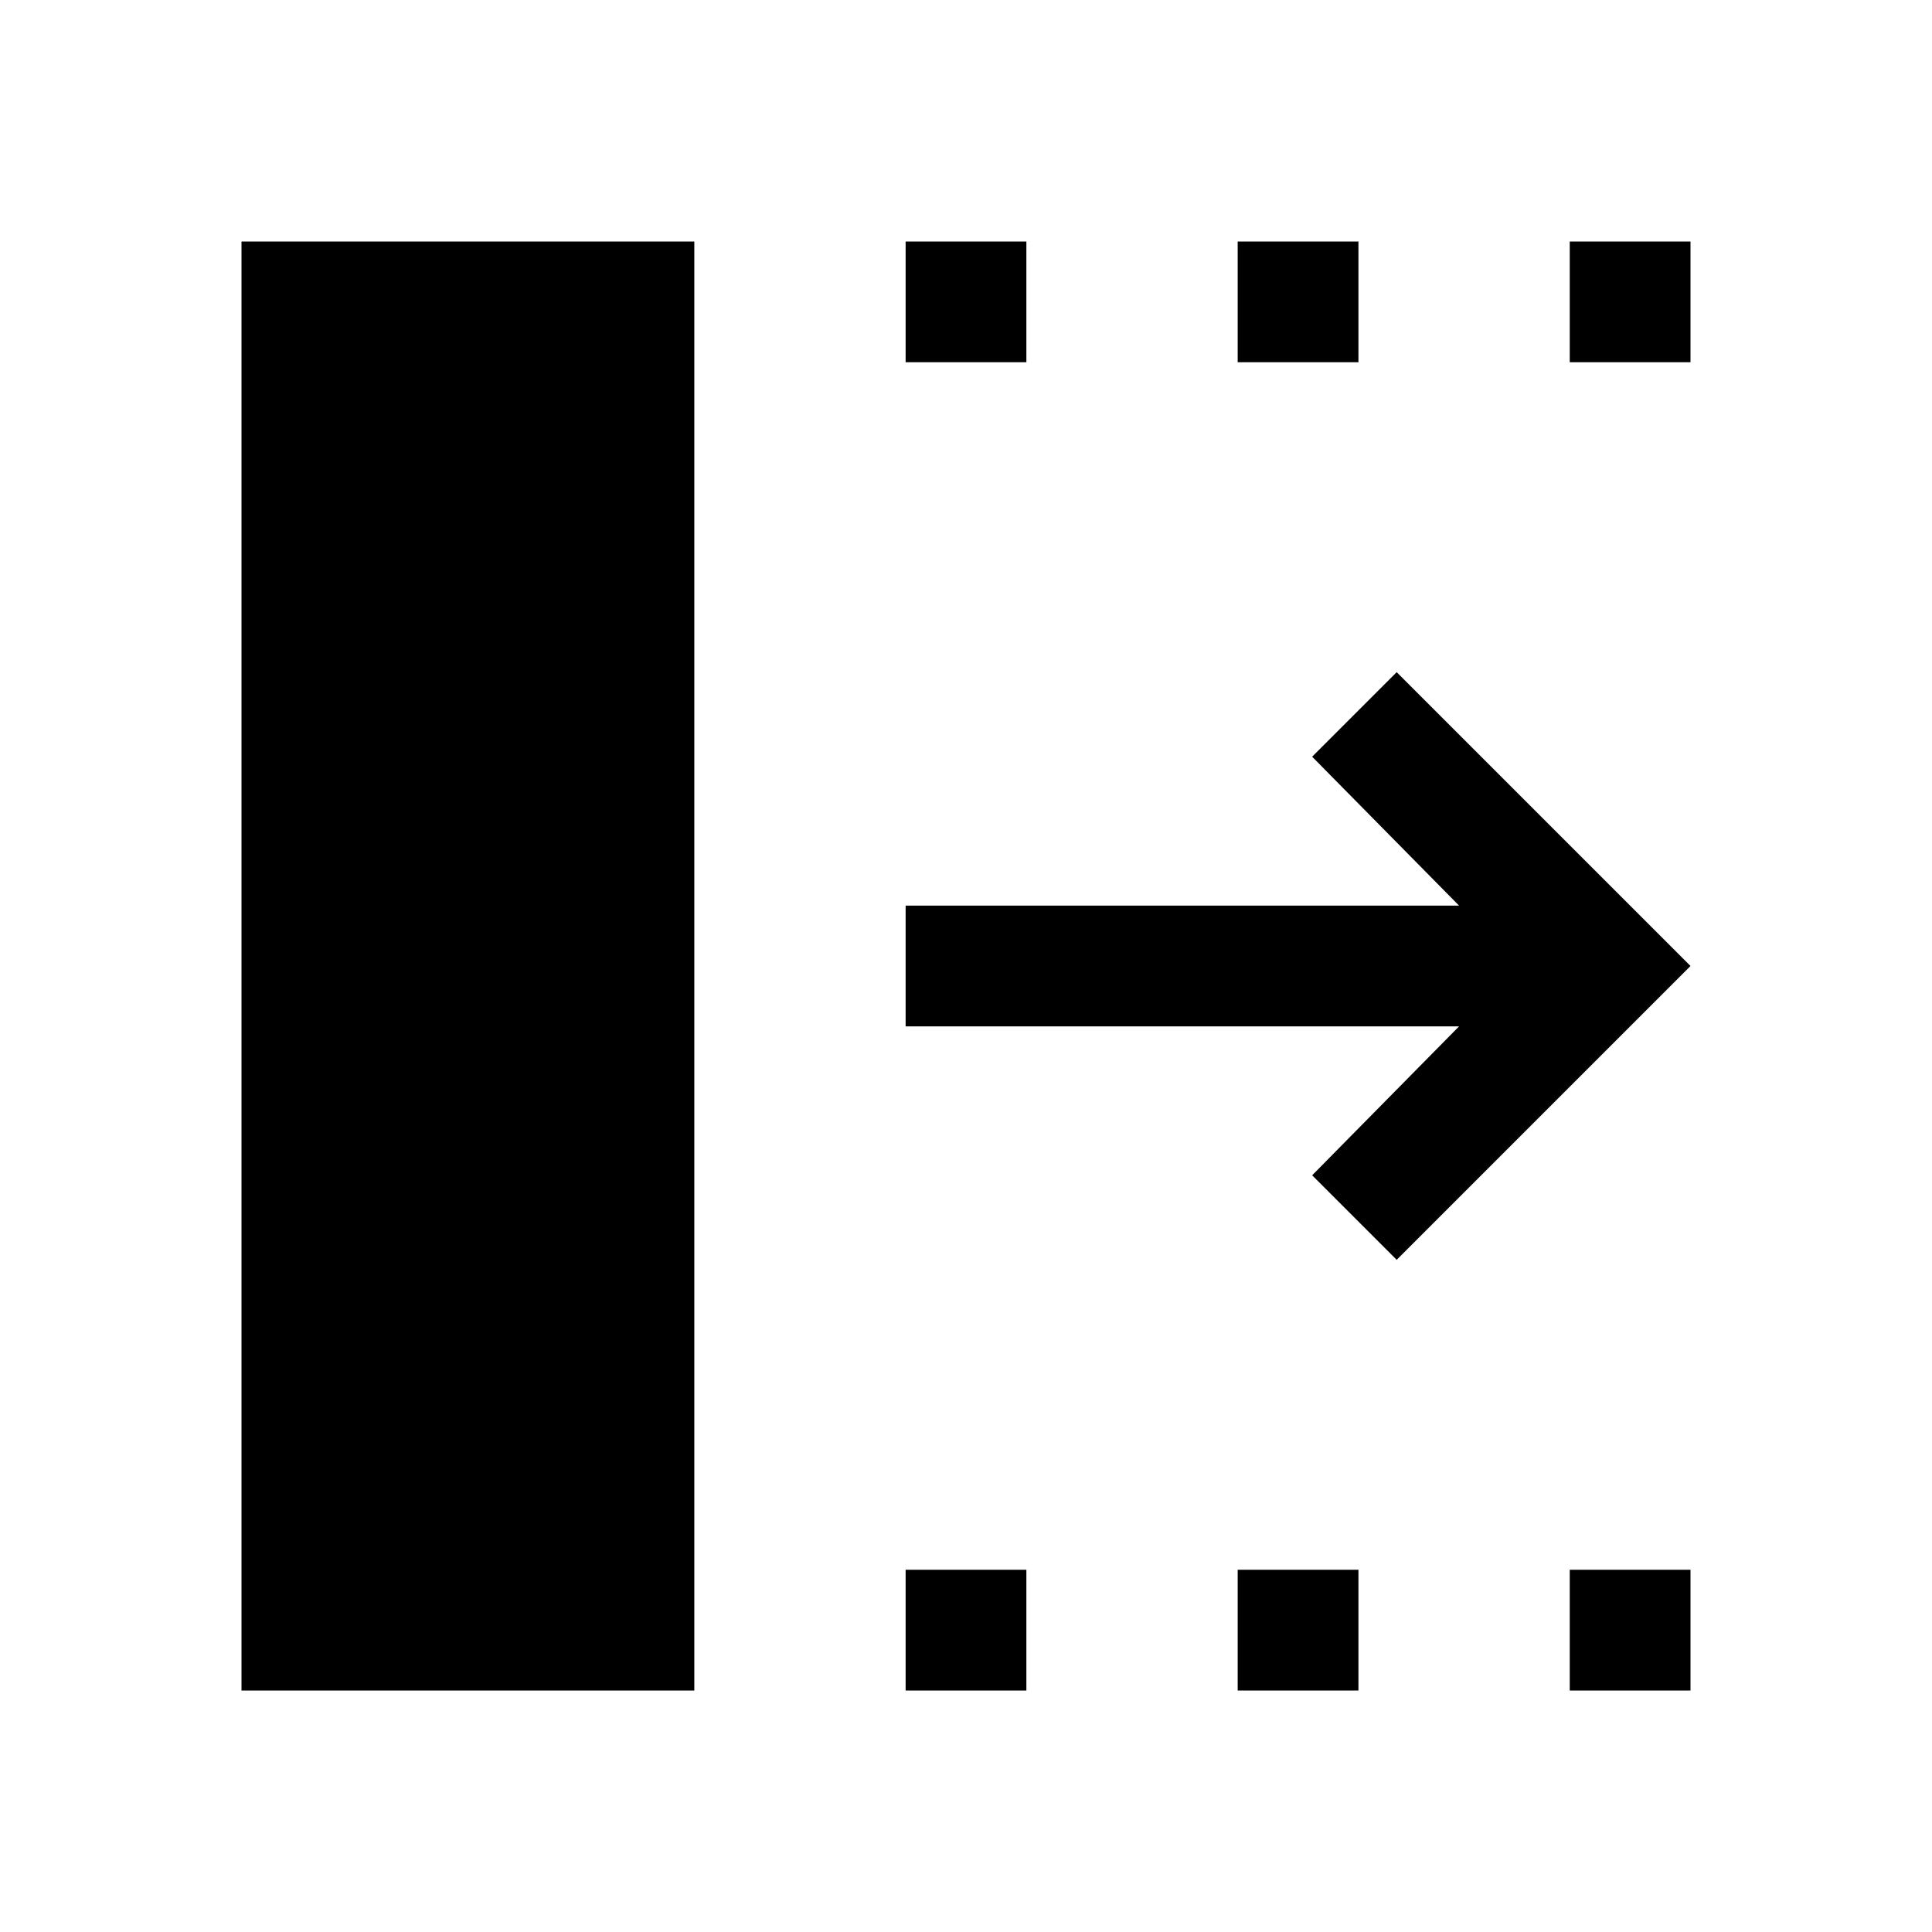 <svg xmlns="http://www.w3.org/2000/svg" width="48" height="48" viewBox="0 -960 960 960" fill="currentColor"><path d="m694-334-42-42 73-74H450v-60h275l-73-74 42-42 146 146-146 146ZM120-120v-720h225v720H120Zm330 0v-60h60v60h-60Zm0-660v-60h60v60h-60Zm165 660v-60h60v60h-60Zm0-660v-60h60v60h-60Zm165 660v-60h60v60h-60Zm0-660v-60h60v60h-60Z"/></svg>